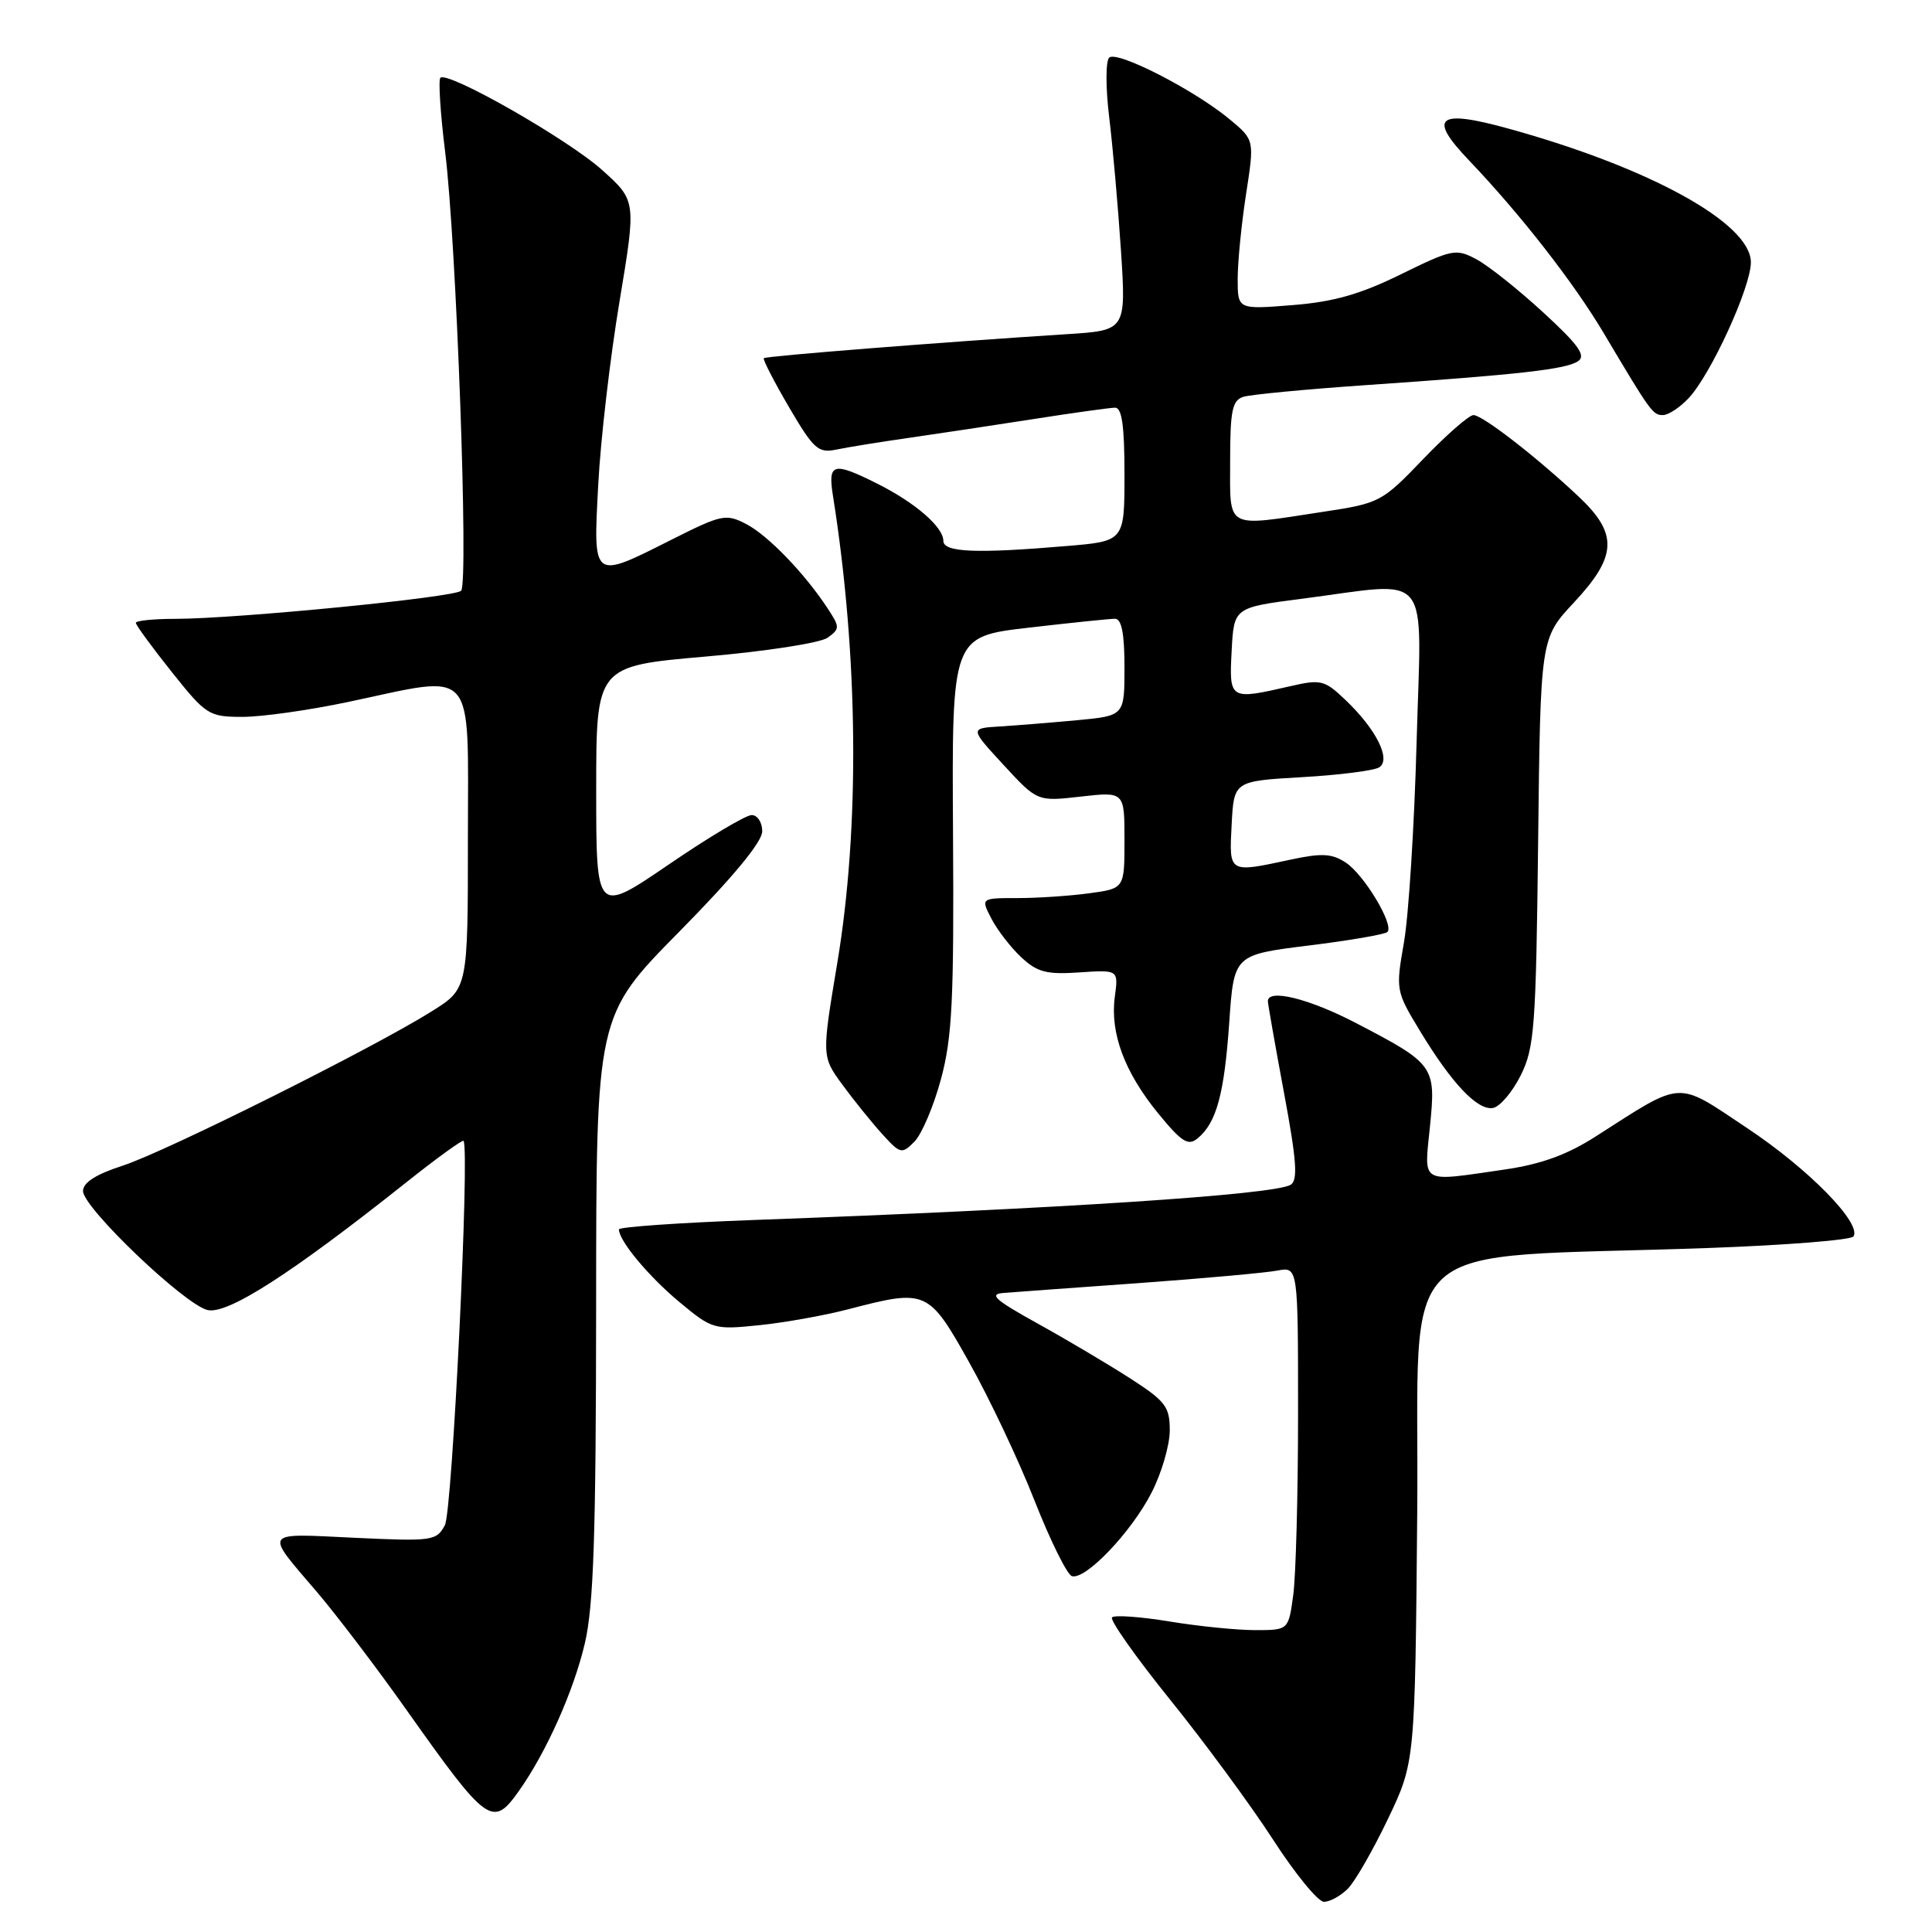 <?xml version="1.0" encoding="UTF-8" standalone="no"?>
<!DOCTYPE svg PUBLIC "-//W3C//DTD SVG 1.1//EN" "http://www.w3.org/Graphics/SVG/1.1/DTD/svg11.dtd" >
<svg xmlns="http://www.w3.org/2000/svg" xmlns:xlink="http://www.w3.org/1999/xlink" version="1.1" viewBox="0 0 256 256">
 <g >
 <path fill="currentColor"
d=" M 178.59 250.27 C 179.54 249.32 181.93 245.16 183.91 241.02 C 187.50 233.50 187.50 233.50 187.79 200.39 C 188.11 162.86 183.69 166.89 226.28 165.37 C 236.62 165.00 245.31 164.31 245.60 163.83 C 246.69 162.07 239.62 154.87 231.48 149.46 C 221.99 143.14 223.18 143.07 211.45 150.58 C 207.60 153.04 204.20 154.27 199.30 154.98 C 188.02 156.61 188.70 157.01 189.48 149.23 C 190.28 141.25 190.09 140.98 179.64 135.54 C 173.48 132.33 168.00 130.97 168.00 132.66 C 168.00 133.02 168.96 138.47 170.13 144.76 C 171.81 153.77 172.00 156.38 171.02 156.99 C 168.88 158.31 140.29 160.18 99.75 161.66 C 89.99 162.02 82.00 162.58 82.01 162.90 C 82.02 164.42 85.92 169.10 89.98 172.49 C 94.36 176.14 94.61 176.21 100.56 175.60 C 103.92 175.26 109.23 174.31 112.38 173.49 C 122.78 170.78 123.02 170.88 128.46 180.59 C 131.11 185.31 134.99 193.51 137.07 198.81 C 139.16 204.12 141.39 208.63 142.02 208.84 C 143.79 209.43 149.90 203.04 152.59 197.78 C 153.92 195.19 155.00 191.48 155.00 189.54 C 155.00 186.39 154.45 185.67 149.75 182.64 C 146.86 180.78 141.35 177.51 137.50 175.38 C 131.80 172.22 130.97 171.47 133.00 171.32 C 134.38 171.21 142.47 170.62 151.00 170.01 C 159.53 169.39 167.74 168.65 169.25 168.36 C 172.00 167.84 172.00 167.84 172.00 187.28 C 172.00 197.97 171.71 208.81 171.36 211.36 C 170.73 216.00 170.73 216.00 166.31 216.00 C 163.87 216.00 158.75 215.48 154.93 214.85 C 151.10 214.22 147.69 213.98 147.35 214.31 C 147.02 214.65 150.48 219.55 155.04 225.21 C 159.61 230.87 165.74 239.21 168.68 243.75 C 171.61 248.29 174.65 252.00 175.43 252.00 C 176.22 252.00 177.64 251.22 178.59 250.27 Z  M 68.80 237.25 C 72.41 232.14 76.01 224.07 77.49 217.77 C 78.66 212.81 78.97 203.44 78.99 173.05 C 79.00 134.61 79.00 134.61 90.00 123.46 C 97.14 116.22 101.00 111.55 101.00 110.15 C 101.00 108.97 100.37 108.00 99.60 108.00 C 98.83 108.00 93.88 110.95 88.60 114.56 C 79.00 121.11 79.00 121.11 79.00 104.69 C 79.00 88.26 79.00 88.26 93.48 87.00 C 101.49 86.31 108.73 85.19 109.68 84.49 C 111.29 83.32 111.29 83.09 109.69 80.65 C 106.63 75.98 101.75 70.92 98.86 69.43 C 96.19 68.05 95.62 68.17 89.04 71.48 C 78.42 76.83 78.60 76.96 79.27 64.20 C 79.58 58.26 80.85 47.37 82.08 40.00 C 84.31 26.60 84.31 26.60 79.81 22.55 C 75.26 18.45 59.31 9.36 58.35 10.31 C 58.07 10.60 58.35 15.03 58.99 20.17 C 60.47 32.14 62.11 77.25 61.10 78.28 C 60.24 79.16 31.38 81.99 23.25 82.00 C 20.36 82.00 18.00 82.24 18.00 82.53 C 18.00 82.83 20.14 85.75 22.75 89.03 C 27.31 94.75 27.68 94.98 32.10 94.99 C 34.63 95.00 40.93 94.11 46.10 93.02 C 63.30 89.38 62.00 87.91 62.00 111.00 C 62.00 131.00 62.00 131.00 57.25 133.98 C 49.57 138.82 21.95 152.61 16.25 154.46 C 12.71 155.60 11.00 156.70 11.00 157.82 C 11.00 160.01 24.37 172.80 27.48 173.58 C 30.09 174.24 38.56 168.81 53.77 156.72 C 57.84 153.48 61.28 150.99 61.42 151.17 C 62.26 152.31 59.94 200.25 58.95 202.09 C 57.83 204.18 57.32 204.25 46.91 203.76 C 34.68 203.18 34.98 202.74 42.04 211.00 C 44.62 214.03 49.92 221.00 53.81 226.50 C 64.62 241.77 65.28 242.24 68.80 237.25 Z  M 124.68 143.00 C 126.17 137.49 126.42 132.53 126.28 110.42 C 126.12 84.35 126.12 84.35 136.31 83.17 C 141.91 82.52 147.06 81.99 147.75 81.99 C 148.62 82.00 149.00 83.95 149.00 88.42 C 149.00 94.84 149.00 94.84 142.75 95.43 C 139.31 95.75 134.70 96.12 132.50 96.26 C 128.50 96.50 128.50 96.50 132.97 101.35 C 137.45 106.21 137.45 106.21 143.22 105.55 C 149.00 104.90 149.00 104.90 149.00 111.31 C 149.00 117.73 149.00 117.73 144.36 118.36 C 141.81 118.71 137.52 119.00 134.83 119.00 C 129.95 119.00 129.95 119.00 131.38 121.75 C 132.17 123.26 133.94 125.56 135.33 126.85 C 137.44 128.82 138.68 129.15 143.02 128.85 C 148.20 128.50 148.20 128.50 147.72 132.07 C 147.07 136.89 149.01 142.08 153.48 147.55 C 156.60 151.35 157.44 151.88 158.70 150.83 C 161.19 148.77 162.22 144.97 162.88 135.51 C 163.50 126.52 163.50 126.52 173.38 125.29 C 178.82 124.62 183.53 123.81 183.84 123.49 C 184.76 122.57 180.75 115.88 178.31 114.29 C 176.49 113.09 175.13 113.02 170.99 113.91 C 162.75 115.68 162.86 115.75 163.20 109.25 C 163.50 103.50 163.50 103.50 172.50 102.98 C 177.45 102.70 182.06 102.11 182.75 101.68 C 184.37 100.64 182.35 96.61 178.24 92.71 C 175.50 90.10 175.02 89.99 170.90 90.94 C 162.93 92.77 162.86 92.73 163.20 86.25 C 163.50 80.50 163.50 80.50 172.50 79.34 C 189.97 77.08 188.35 75.06 187.71 98.25 C 187.41 109.39 186.65 121.37 186.03 124.88 C 184.93 131.18 184.96 131.33 188.15 136.60 C 192.39 143.60 195.79 147.18 197.84 146.81 C 198.75 146.64 200.40 144.70 201.50 142.50 C 203.32 138.85 203.53 136.13 203.81 111.54 C 204.12 84.58 204.12 84.58 208.56 79.83 C 214.27 73.72 214.42 70.75 209.25 65.87 C 203.69 60.62 196.44 55.00 195.24 55.00 C 194.66 55.00 191.66 57.62 188.58 60.83 C 183.09 66.55 182.84 66.68 175.24 67.83 C 162.21 69.82 163.00 70.25 163.00 61.07 C 163.00 54.39 163.28 53.05 164.75 52.58 C 165.71 52.28 173.03 51.58 181.00 51.03 C 201.35 49.63 207.50 48.94 209.10 47.86 C 210.19 47.14 209.18 45.71 204.50 41.41 C 201.20 38.37 197.21 35.20 195.64 34.36 C 192.92 32.91 192.43 33.01 185.64 36.34 C 180.25 38.99 176.72 40.00 171.25 40.43 C 164.00 41.01 164.00 41.01 164.00 36.95 C 164.00 34.71 164.50 29.66 165.11 25.72 C 166.22 18.55 166.22 18.55 162.99 15.85 C 158.29 11.93 147.96 6.64 146.97 7.64 C 146.50 8.11 146.50 11.65 146.97 15.50 C 147.44 19.35 148.14 27.29 148.53 33.14 C 149.22 43.78 149.22 43.78 141.36 44.28 C 124.64 45.35 101.49 47.18 101.21 47.46 C 101.05 47.62 102.55 50.53 104.54 53.94 C 107.82 59.53 108.42 60.07 110.83 59.57 C 112.30 59.26 116.65 58.56 120.50 58.01 C 124.35 57.45 131.78 56.34 137.00 55.52 C 142.22 54.70 147.06 54.03 147.75 54.02 C 148.66 54.00 149.00 56.43 149.00 62.85 C 149.00 71.71 149.00 71.71 141.35 72.35 C 129.36 73.37 125.00 73.19 125.00 71.67 C 125.00 69.84 121.30 66.63 116.29 64.11 C 110.36 61.14 109.67 61.33 110.38 65.75 C 113.74 86.95 113.95 109.59 110.94 127.63 C 108.88 139.98 108.88 139.98 111.63 143.74 C 113.15 145.81 115.52 148.75 116.90 150.27 C 119.30 152.91 119.49 152.96 121.17 151.27 C 122.13 150.30 123.72 146.57 124.68 143.00 Z  M 223.76 52.75 C 226.71 49.60 232.00 38.05 232.00 34.76 C 232.00 29.60 218.69 22.25 199.99 17.07 C 190.48 14.43 189.13 15.48 194.65 21.25 C 201.46 28.39 208.50 37.41 212.49 44.12 C 218.74 54.64 219.00 55.00 220.35 55.00 C 221.07 55.00 222.60 53.99 223.76 52.75 Z "/>
</g>
</svg>